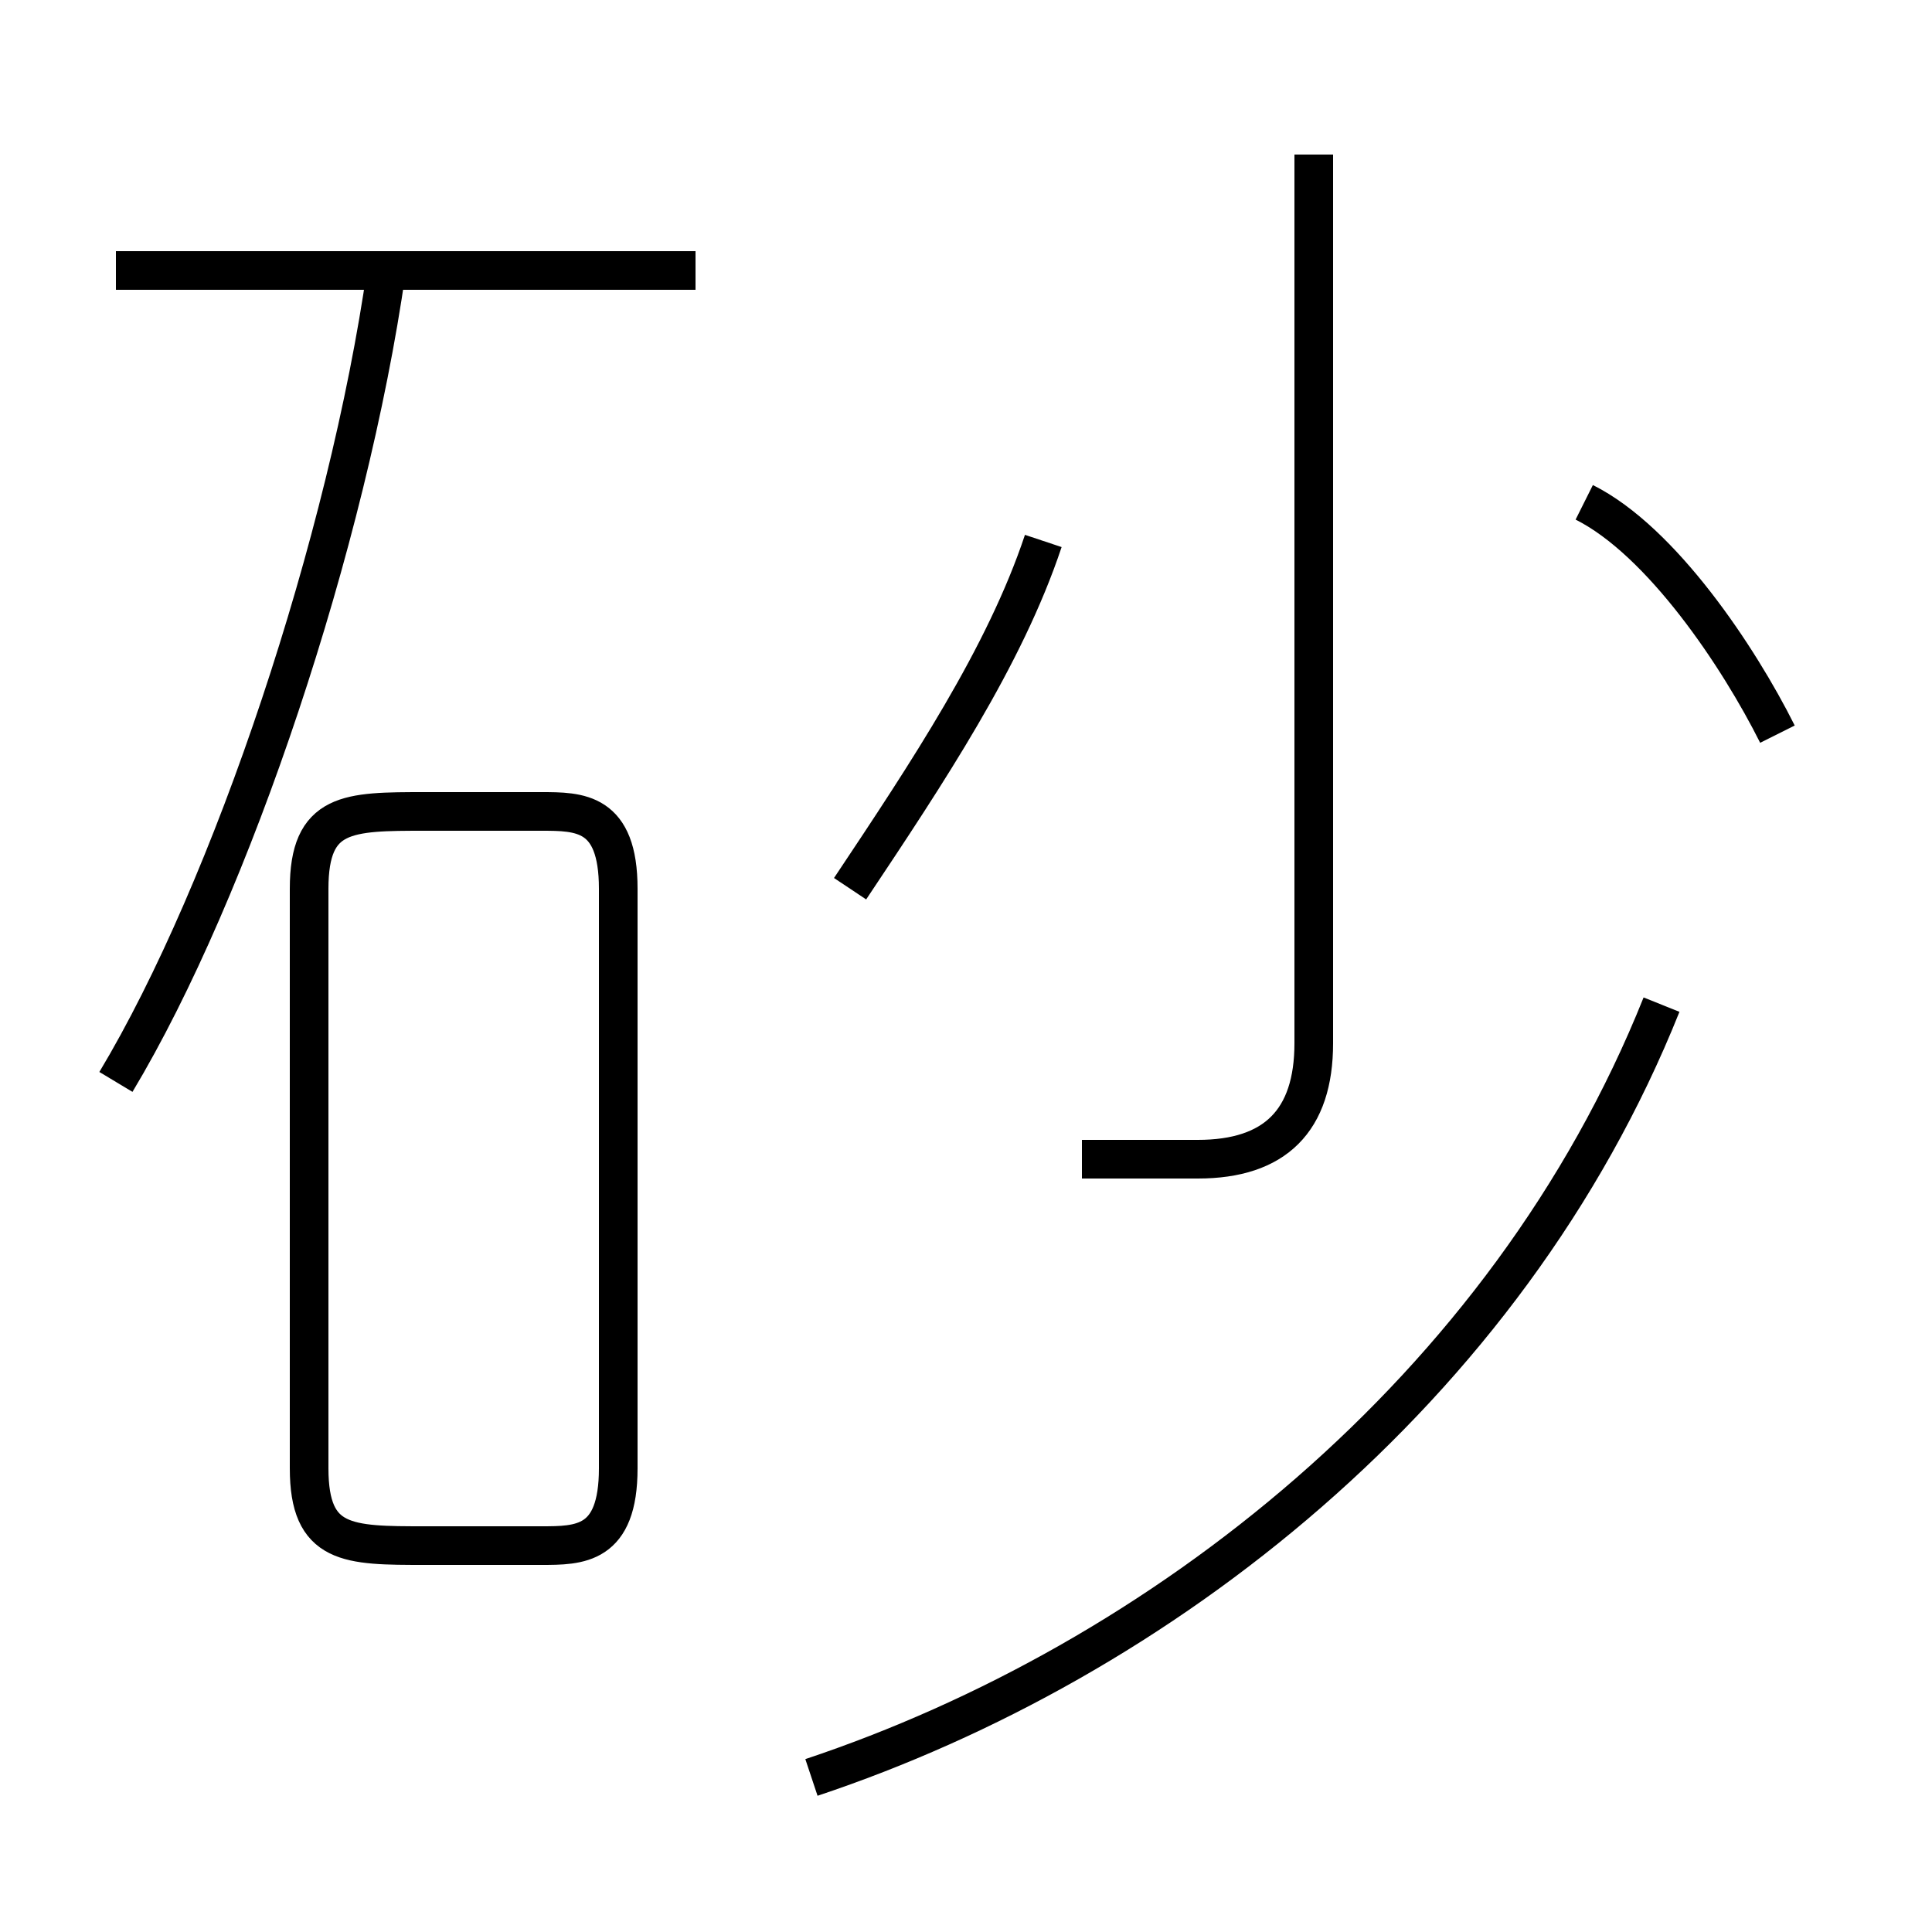 <?xml version='1.0' encoding='utf8'?>
<svg viewBox="0.0 -6.0 50.0 50.0" version="1.1" xmlns="http://www.w3.org/2000/svg">
<rect x="0.0" y="-6.0" width="50.0" height="50.0" fill="#808080" stroke="none"/>
<rect x="-1000" y="-1000" width="2000" height="2000" stroke="white" fill="white"/>
<g style="fill:white;stroke:#000000;  stroke-width:1">
<path d="M 21 2 C 30 -1 39 -8 43 -18 M 11 -4 L 14 -4 C 15 -4 16 -4 16 -6 L 16 -21 C 16 -23 15 -23 14 -23 L 11 -23 C 9 -23 8 -23 8 -21 L 8 -6 C 8 -4 9 -4 11 -4 Z M 3 -16 C 6 -21 9 -30 10 -37 M 18 -37 L 3 -37 M 22 -21 C 24 -24 26 -27 27 -30 M 28 -14 C 29 -14 30 -14 31 -14 C 33 -14 34 -15 34 -17 L 34 -40 M 46 -25 C 45 -27 43 -30 41 -31" transform="translate(0.0 38.0)" />
</g>
</svg>